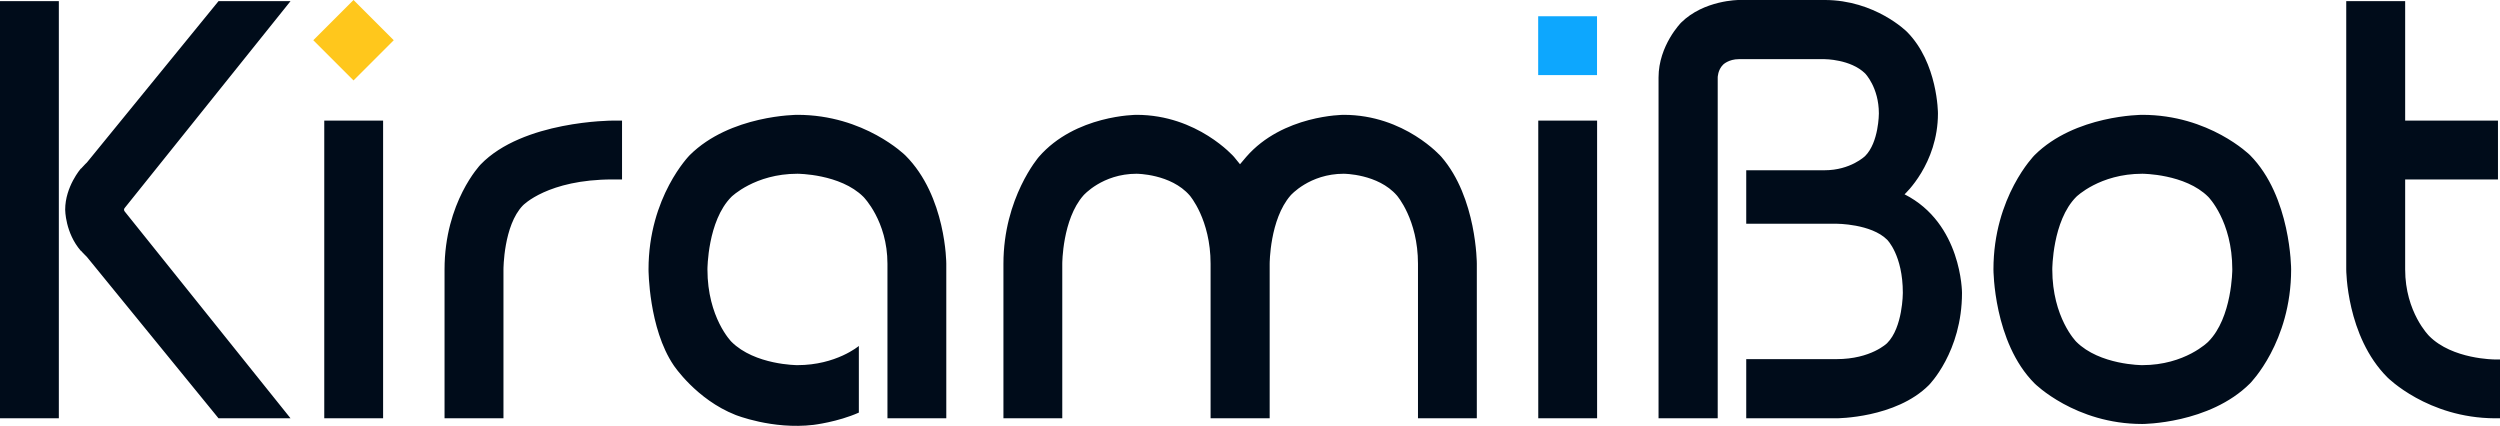 <svg xmlns="http://www.w3.org/2000/svg" xmlns:xlink="http://www.w3.org/1999/xlink" width="307.62" height="52.401" viewBox="0 0 307.62 52.401" fill="none"><g opacity="1"  transform="translate(0 0)  rotate(0)"><path id="文本 1" fill-rule="evenodd" style="fill:#000C1A" opacity="1" d="M7.24,51.47h-7.24v-51.33h7.24zM15.26,25.8c0,0.15 0.14,0.29 0.14,0.29l20.35,25.38h-8.86l-16.2,-19.86c-0.32,-0.29 -0.71,-0.74 -0.71,-0.74h-0.03c-1.93,-2.22 -1.93,-5.07 -1.93,-5.07c0,-2.84 1.93,-5.06 1.93,-5.06h0.03c0.39,-0.45 0.71,-0.74 0.71,-0.74l16.2,-19.86h8.86l-20.35,25.38c-0.14,0.14 -0.14,0.28 -0.14,0.28zM47.14,51.47h-7.24v-36.63h7.24zM76.54,14.84v7.24h-1.16c-7.99,0 -11.04,3.2 -11.04,3.2c-2.39,2.46 -2.39,7.87 -2.39,7.87v18.32h-7.25v-18.32c0,-8.29 4.43,-12.9 4.43,-12.9c5.21,-5.41 16.25,-5.41 16.25,-5.41zM105.68,42.57v8.2c-2.6,1.16 -5.59,1.51 -5.59,1.51c-5.06,0.6 -9.6,-1.23 -9.6,-1.23c-4.81,-1.9 -7.59,-6.09 -7.59,-6.09c-3.1,-4.57 -3.1,-11.81 -3.1,-11.81c0,-8.96 5.07,-14.06 5.07,-14.06c4.99,-4.96 13.25,-4.96 13.25,-4.96c8.26,0 13.29,5 13.29,5c5.03,5.02 5.03,13.32 5.03,13.32v19.02h-7.24v-19.02c0,-5.27 -2.96,-8.23 -2.96,-8.23c-2.85,-2.84 -8.12,-2.84 -8.12,-2.84c-5.24,0 -8.12,2.84 -8.12,2.84c-2.95,2.96 -2.95,8.93 -2.95,8.93c0,5.94 2.95,8.9 2.95,8.9c2.88,2.88 8.12,2.88 8.12,2.88c4.78,0 7.56,-2.36 7.56,-2.36zM152.58,20.21c0.38,-0.45 0.77,-0.91 0.77,-0.91c4.5,-5.17 11.99,-5.17 11.99,-5.17c7.52,0 12.02,5.17 12.02,5.17c4.36,5.03 4.36,13.15 4.36,13.15v19.02h-7.24v-19.02c0,-5.45 -2.6,-8.4 -2.6,-8.4c-2.32,-2.67 -6.54,-2.67 -6.54,-2.67c-4.22,0 -6.54,2.67 -6.54,2.67c-2.57,2.95 -2.57,8.4 -2.57,8.4v19.02h-7.27v-19.02c0,-5.45 -2.57,-8.4 -2.57,-8.4c-2.32,-2.67 -6.54,-2.67 -6.54,-2.67c-4.22,0 -6.54,2.67 -6.54,2.67c-2.6,2.95 -2.6,8.4 -2.6,8.4v19.02h-7.24v-19.02c0,-8.12 4.36,-13.15 4.36,-13.15c4.5,-5.17 12.02,-5.17 12.02,-5.17c7.49,0 11.99,5.17 11.99,5.17c0.39,0.46 0.74,0.91 0.74,0.91zM196.52,51.47h-7.24v-36.63h7.24zM234.35,23.91c7.07,3.58 7.07,12.13 7.07,12.13c0,7.27 -4.08,11.35 -4.08,11.35c-4.08,4.08 -11.36,4.08 -11.36,4.08h-11.11v-7.28h11.11c4.26,0 6.23,-1.97 6.23,-1.97c1.93,-1.93 1.93,-6.18 1.93,-6.18c0,-4.65 -1.93,-6.54 -1.93,-6.54c-1.97,-1.97 -6.23,-1.97 -6.23,-1.97h-11.11v-6.58h9.64c3.2,0 4.99,-1.75 4.99,-1.75c1.69,-1.69 1.69,-5.24 1.69,-5.24c0,-3.2 -1.69,-4.92 -1.69,-4.92c-1.79,-1.76 -4.99,-1.76 -4.99,-1.76h-10.55c-1.26,0 -1.93,0.67 -1.93,0.67c-0.67,0.66 -0.67,1.58 -0.67,1.58v41.94h-7.28v-41.94c0,-3.94 2.78,-6.75 2.78,-6.75c2.81,-2.78 7.1,-2.78 7.1,-2.78h10.55c6.22,0 10.12,3.9 10.12,3.9c3.83,3.83 3.83,10.06 3.83,10.06c0,6.22 -4.11,9.95 -4.11,9.95zM255.48,24.22c-2.95,2.96 -2.95,8.93 -2.95,8.93c0,5.94 2.95,8.9 2.95,8.9c2.88,2.88 8.12,2.88 8.12,2.88c5.28,0 8.12,-2.88 8.12,-2.88c2.96,-2.96 2.96,-8.9 2.96,-8.9c0,-5.97 -2.96,-8.93 -2.96,-8.93c-2.84,-2.84 -8.12,-2.84 -8.12,-2.84c-5.24,0 -8.12,2.84 -8.12,2.84zM250.35,19.09c4.99,-4.96 13.25,-4.96 13.25,-4.96c8.26,0 13.26,4.96 13.26,4.96c5.06,5.1 5.06,14.06 5.06,14.06c0,8.97 -5.06,14.03 -5.06,14.03c-5,4.99 -13.26,4.99 -13.26,4.99c-8.26,0 -13.25,-4.99 -13.25,-4.99c-5.06,-5.06 -5.06,-14.03 -5.06,-14.03c0,-8.96 5.06,-14.06 5.06,-14.06zM295.95,22.08v11.07c0,5.28 2.95,8.19 2.95,8.19c2.85,2.89 8.08,2.89 8.08,2.89h0.64v7.24h-0.64c-8.26,-0.04 -13.21,-5.03 -13.21,-5.03c-5.07,-5.06 -5.07,-13.29 -5.07,-13.29v-33.01h7.25v14.7h11.42v7.24z"></path><path id="矩形 1" fill-rule="evenodd" style="fill:#FFC71C" opacity="1" d="M38.55 4.95L43.5 9.899L48.45 4.95L43.5 0L38.55 4.95Z"></path><path id="文本 1" fill-rule="evenodd" style="fill:#0DA7FE" opacity="1" d="M196.51 2L189.27 2L189.27 9.24L196.51 9.24L196.51 2Z"></path></g></svg>